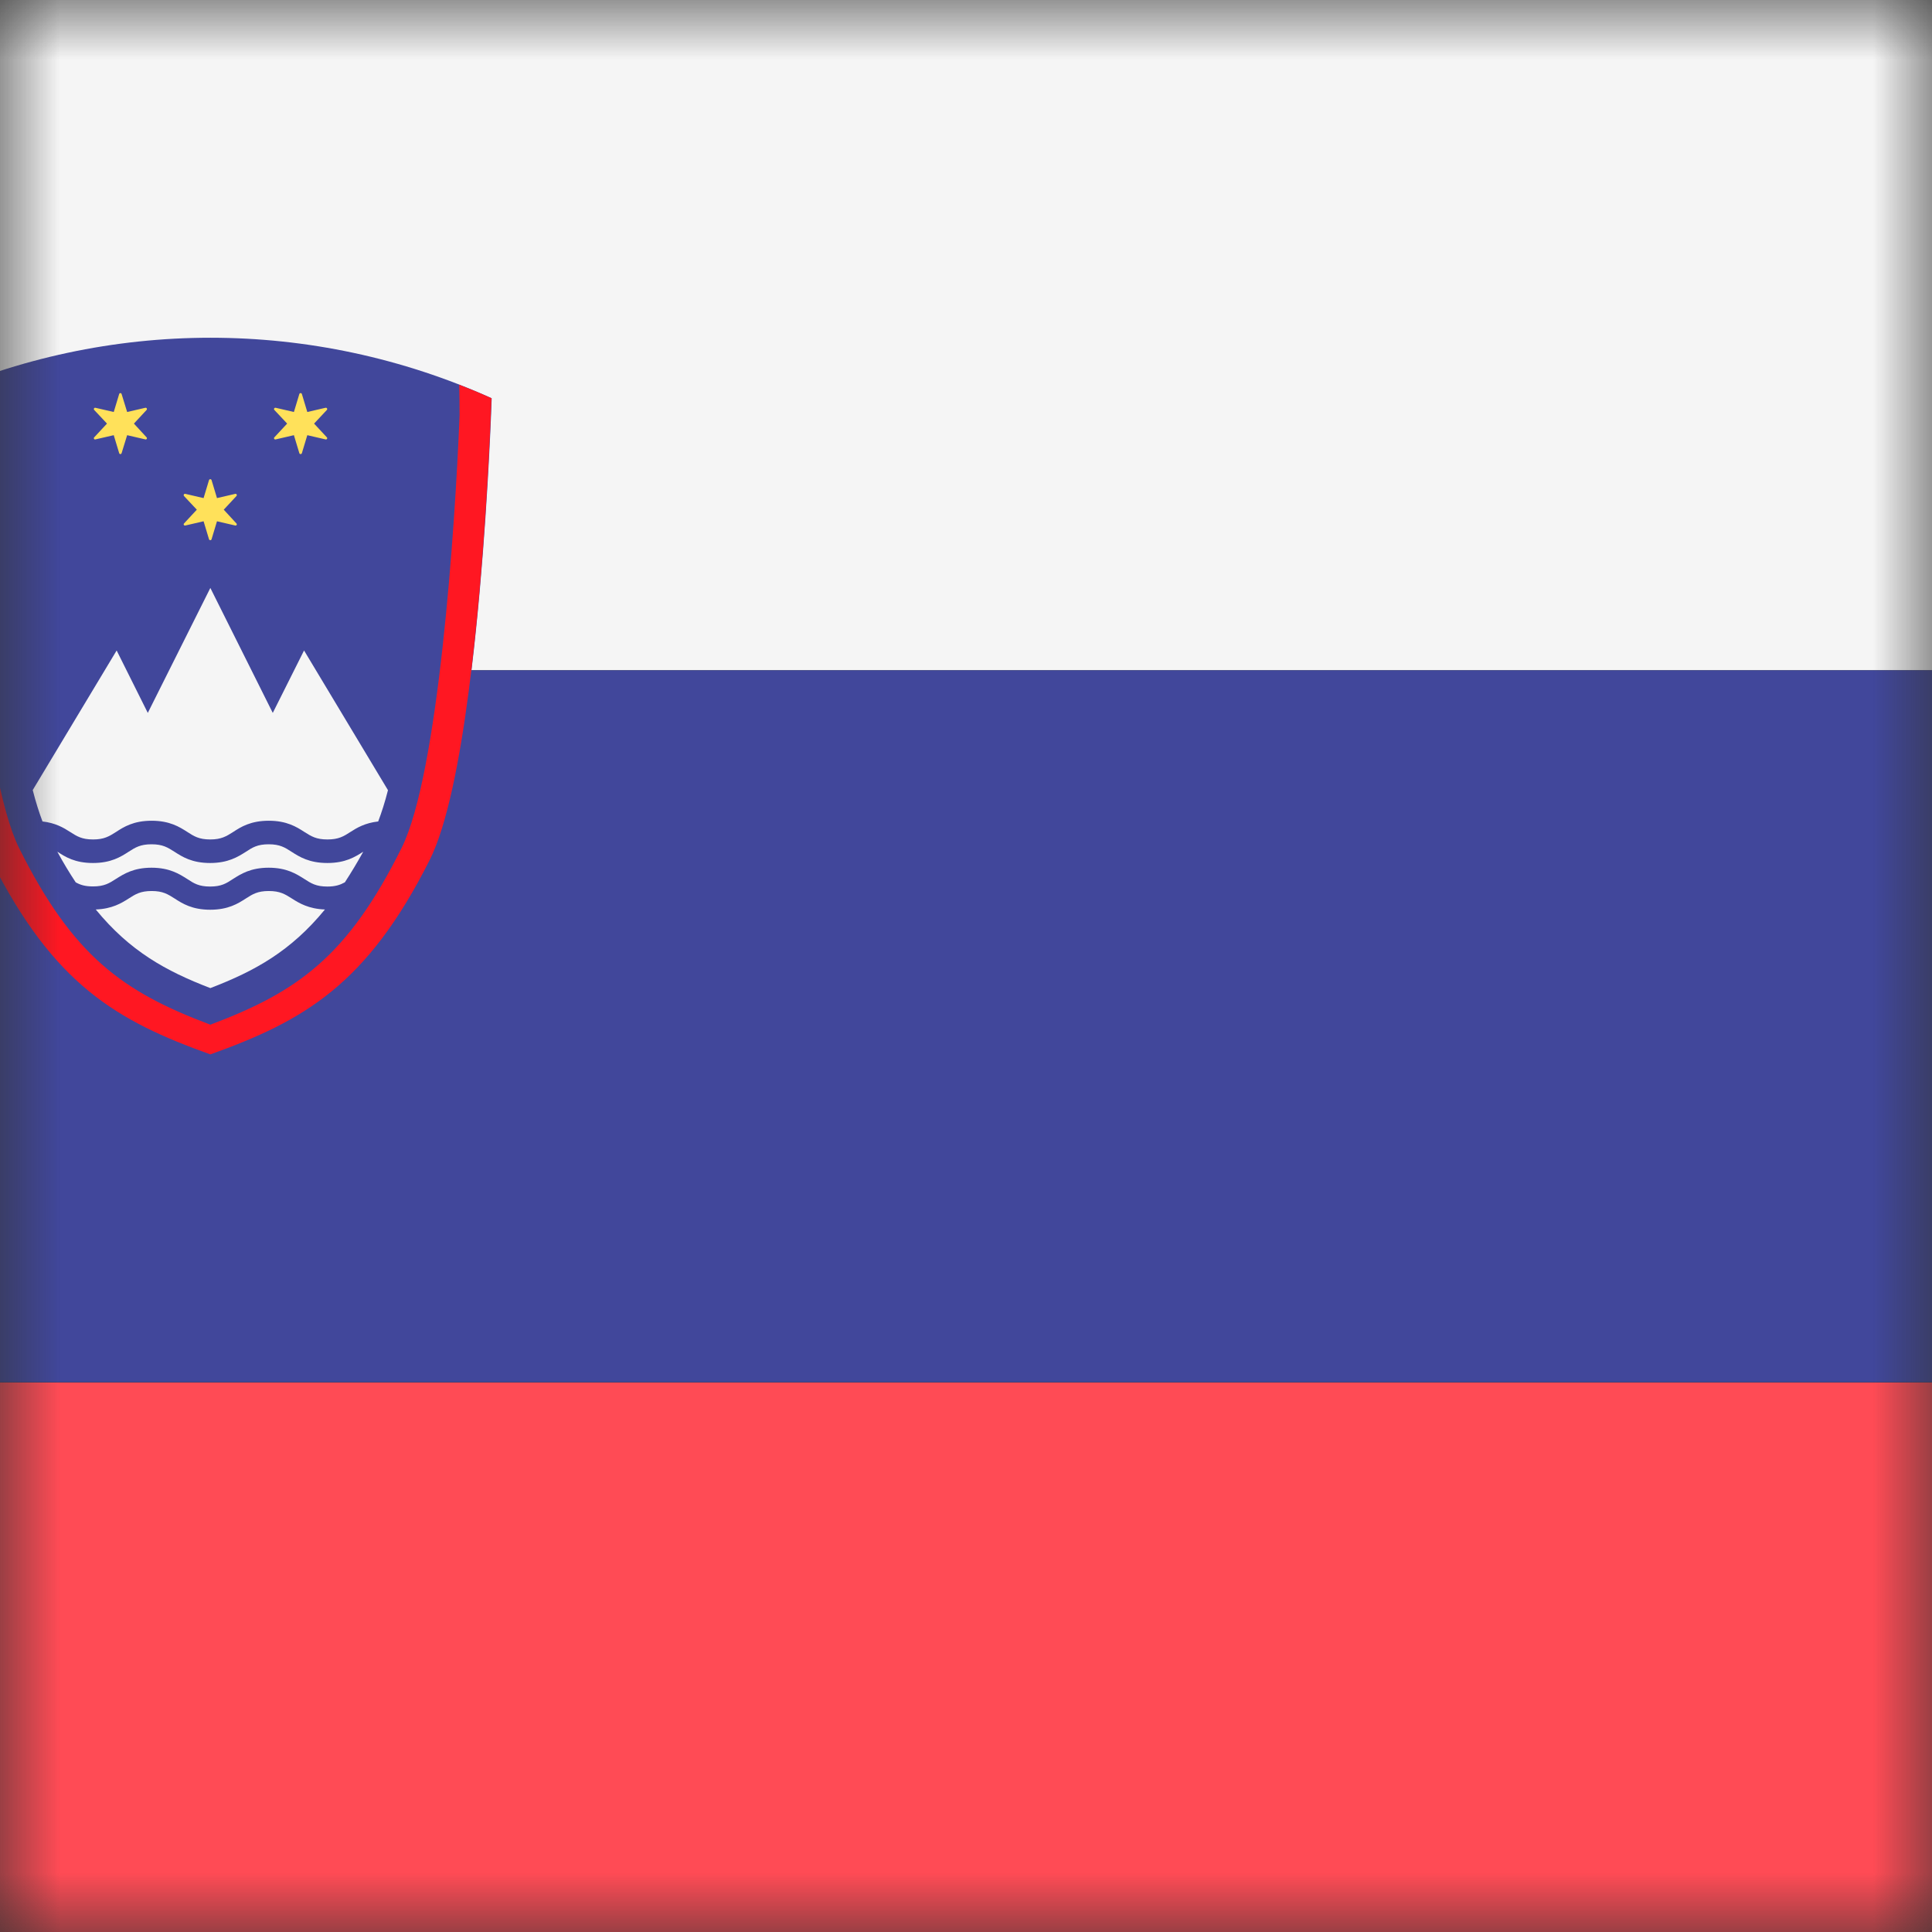 <svg width="16" height="16" viewBox="0 0 16 16" fill="none" xmlns="http://www.w3.org/2000/svg">
<rect x="0" y="0" width="16" height="16" fill="#333333" stroke="none"/>
<mask id="mask0_3896_40057" style="mask-type:luminance" maskUnits="userSpaceOnUse" x="0" y="0" width="16" height="16">
<rect width="16" height="16" fill="white"/>
</mask>
<g mask="url(#mask0_3896_40057)">
<path d="M22 5.551H-5V0.12C-5 -0.137 -4.792 -0.346 -4.534 -0.346H21.535C21.791 -0.346 22 -0.137 22 0.12L22 5.551Z" fill="#F5F5F5"/>
<path d="M21.534 17.346H-4.534C-4.792 17.346 -5 17.137 -5 16.88V11.449H22V16.88C22 17.137 21.791 17.346 21.534 17.346Z" fill="#FF4B55"/>
<path d="M22 5.551H-5V11.447H22V5.551Z" fill="#41479B"/>
<path d="M4.072 3.298C4.072 3.298 3.978 6.285 3.559 7.123C3.04 8.154 2.519 8.454 1.743 8.732C0.967 8.455 0.446 8.154 -0.073 7.123C-0.492 6.284 -0.586 3.299 -0.586 3.298C0.895 2.63 2.591 2.63 4.072 3.298Z" fill="#41479B"/>
<path d="M2.417 7.441C2.36 7.405 2.319 7.379 2.226 7.379C2.133 7.379 2.092 7.405 2.036 7.441C1.971 7.483 1.89 7.534 1.741 7.534C1.591 7.534 1.511 7.483 1.446 7.441C1.389 7.405 1.349 7.379 1.256 7.379C1.163 7.379 1.122 7.405 1.066 7.441C1.005 7.48 0.927 7.527 0.793 7.532C1.076 7.877 1.372 8.041 1.742 8.183C2.112 8.041 2.408 7.877 2.691 7.532C2.556 7.527 2.478 7.48 2.417 7.441Z" fill="#F5F5F5"/>
<path d="M0.581 6.89C0.637 6.926 0.678 6.952 0.771 6.952C0.863 6.952 0.904 6.926 0.961 6.89C1.025 6.848 1.106 6.797 1.256 6.797C1.405 6.797 1.486 6.848 1.55 6.889C1.607 6.926 1.648 6.952 1.741 6.952C1.833 6.952 1.874 6.926 1.931 6.89C1.995 6.848 2.076 6.797 2.226 6.797C2.375 6.797 2.456 6.848 2.521 6.89C2.578 6.926 2.618 6.952 2.712 6.952C2.805 6.952 2.846 6.926 2.902 6.89C2.956 6.855 3.024 6.815 3.132 6.803C3.16 6.729 3.187 6.646 3.213 6.544L2.518 5.387L2.259 5.904L1.742 4.869L1.224 5.904L0.966 5.387L0.271 6.543C0.297 6.645 0.324 6.729 0.352 6.803C0.459 6.815 0.527 6.855 0.581 6.89Z" fill="#F5F5F5"/>
<path d="M3.006 7.055C2.941 7.096 2.861 7.147 2.711 7.147C2.561 7.147 2.48 7.096 2.416 7.055C2.359 7.018 2.318 6.992 2.225 6.992C2.132 6.992 2.091 7.018 2.035 7.055C1.97 7.096 1.889 7.147 1.74 7.147C1.59 7.147 1.51 7.096 1.445 7.054C1.388 7.018 1.348 6.992 1.255 6.992C1.162 6.992 1.121 7.018 1.065 7.054C1 7.096 0.919 7.147 0.77 7.147C0.62 7.147 0.54 7.096 0.476 7.054C0.475 7.054 0.475 7.054 0.475 7.054C0.525 7.146 0.576 7.23 0.627 7.307C0.664 7.328 0.704 7.341 0.77 7.341C0.863 7.341 0.904 7.315 0.96 7.279C1.025 7.238 1.105 7.186 1.255 7.186C1.404 7.186 1.485 7.238 1.55 7.279C1.606 7.316 1.647 7.342 1.74 7.342C1.833 7.342 1.874 7.316 1.93 7.279C1.995 7.238 2.075 7.186 2.225 7.186C2.375 7.186 2.455 7.238 2.52 7.279C2.577 7.316 2.618 7.342 2.711 7.342C2.778 7.342 2.818 7.328 2.856 7.307C2.906 7.23 2.957 7.146 3.008 7.054C3.007 7.054 3.007 7.054 3.006 7.055Z" fill="#F5F5F5"/>
<path d="M1.752 3.976L1.797 4.125L1.948 4.09C1.958 4.087 1.966 4.1 1.958 4.108L1.853 4.221L1.958 4.335C1.966 4.342 1.958 4.355 1.948 4.352L1.797 4.317L1.752 4.466C1.749 4.476 1.734 4.476 1.731 4.466L1.686 4.317L1.535 4.352C1.524 4.355 1.517 4.342 1.524 4.335L1.63 4.221L1.524 4.108C1.517 4.1 1.524 4.087 1.535 4.09L1.686 4.125L1.731 3.976C1.734 3.966 1.749 3.966 1.752 3.976Z" fill="#FFE15A"/>
<path d="M1.007 3.263L1.053 3.412L1.204 3.377C1.214 3.375 1.221 3.387 1.214 3.395L1.109 3.508L1.214 3.622C1.221 3.629 1.214 3.642 1.204 3.639L1.053 3.604L1.007 3.753C1.004 3.763 0.99 3.763 0.987 3.753L0.942 3.604L0.79 3.639C0.78 3.642 0.773 3.629 0.78 3.622L0.886 3.508L0.78 3.395C0.773 3.387 0.78 3.375 0.79 3.377L0.942 3.412L0.987 3.263C0.99 3.253 1.004 3.253 1.007 3.263Z" fill="#FFE15A"/>
<path d="M2.5 3.263L2.545 3.412L2.696 3.377C2.707 3.375 2.714 3.387 2.707 3.395L2.601 3.508L2.707 3.622C2.714 3.629 2.707 3.642 2.696 3.639L2.545 3.604L2.5 3.753C2.497 3.763 2.482 3.763 2.479 3.753L2.434 3.604L2.283 3.639C2.272 3.642 2.265 3.629 2.272 3.622L2.378 3.508L2.272 3.395C2.265 3.387 2.272 3.375 2.283 3.377L2.434 3.412L2.479 3.263C2.482 3.253 2.497 3.253 2.5 3.263Z" fill="#FFE15A"/>
<path d="M3.803 3.186C3.805 3.268 3.806 3.351 3.806 3.441C3.769 4.375 3.63 6.408 3.327 7.02C2.881 7.917 2.469 8.213 1.742 8.486C1.015 8.213 0.603 7.917 0.157 7.021C-0.146 6.406 -0.286 4.339 -0.322 3.441C-0.322 3.351 -0.32 3.269 -0.319 3.186C-0.409 3.221 -0.498 3.258 -0.586 3.298C-0.58 3.479 -0.535 4.668 -0.399 5.714C-0.323 6.298 -0.217 6.836 -0.074 7.123C0.445 8.154 0.966 8.454 1.742 8.732C2.518 8.454 3.039 8.154 3.558 7.123C3.702 6.836 3.807 6.298 3.883 5.714C4.019 4.668 4.064 3.479 4.07 3.298C3.982 3.258 3.893 3.221 3.803 3.186Z" fill="#FF1722"/>
</g>
</svg>
